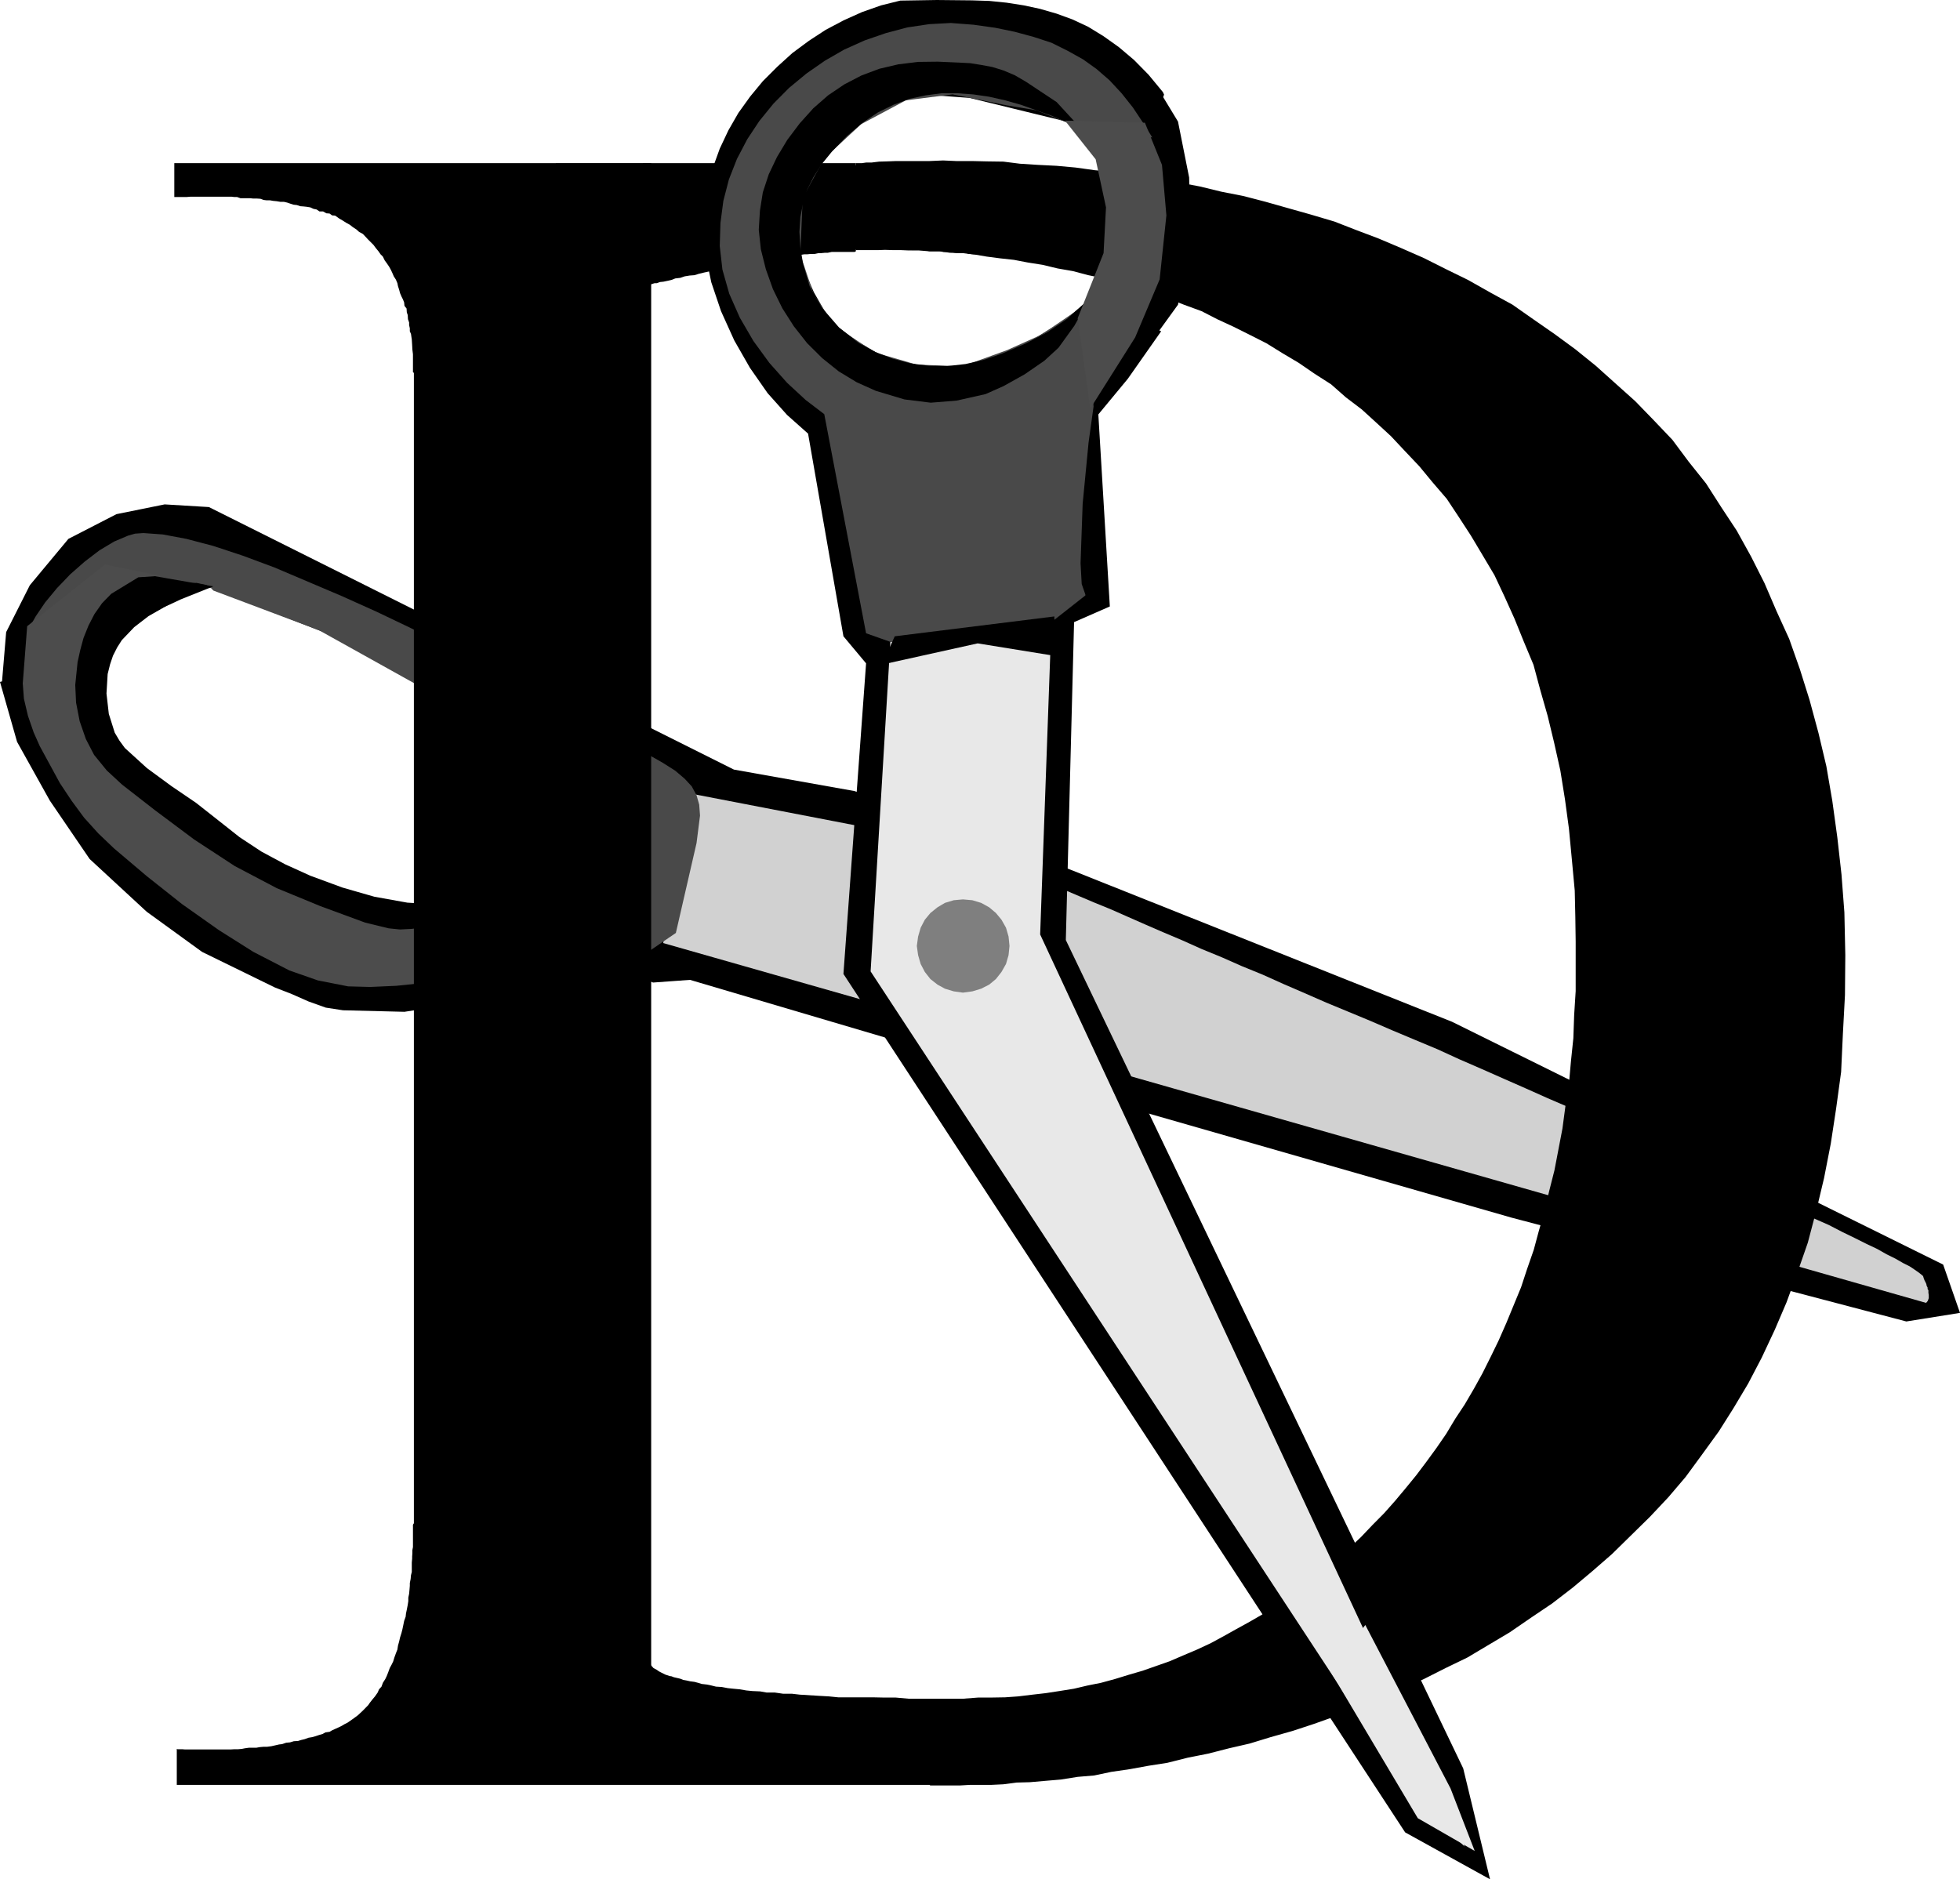 <?xml version="1.0" encoding="UTF-8" standalone="no"?>
<svg
   xmlns:ooo="http://xml.openoffice.org/svg/export"
   xmlns:dc="http://purl.org/dc/elements/1.1/"
   xmlns:cc="http://creativecommons.org/ns#"
   xmlns:rdf="http://www.w3.org/1999/02/22-rdf-syntax-ns#"
   xmlns:svg="http://www.w3.org/2000/svg"
   xmlns="http://www.w3.org/2000/svg"
   xmlns:sodipodi="http://sodipodi.sourceforge.net/DTD/sodipodi-0.dtd"
   xmlns:inkscape="http://www.inkscape.org/namespaces/inkscape"
   version="1.2"
   width="168.78mm"
   height="161.85mm"
   viewBox="0 0 16878 16185.001"
   preserveAspectRatio="xMidYMid"
   xml:space="preserve"
   id="svg109"
   sodipodi:docname="d.svg"
   style="fill-rule:evenodd;stroke-width:28.222;stroke-linejoin:round"
   inkscape:version="0.92.5 (2060ec1f9f, 2020-04-08)"><sodipodi:namedview
   pagecolor="#ffffff"
   bordercolor="#666666"
   borderopacity="1"
   objecttolerance="10"
   gridtolerance="10"
   guidetolerance="10"
   inkscape:pageopacity="0"
   inkscape:pageshadow="2"
   inkscape:window-width="664"
   inkscape:window-height="487"
   id="namedview111"
   showgrid="false"
   inkscape:zoom="0.2102413"
   inkscape:cx="318.95433"
   inkscape:cy="305.83937"
   inkscape:window-x="0"
   inkscape:window-y="0"
   inkscape:window-maximized="0"
   inkscape:current-layer="svg109" />
 <defs
   class="ClipPathGroup"
   id="defs8">
  <clipPath
   id="presentation_clip_path"
   clipPathUnits="userSpaceOnUse">
   <rect
   x="0"
   y="0"
   width="21000"
   height="29700"
   id="rect2" />
  </clipPath>
  <clipPath
   id="presentation_clip_path_shrink"
   clipPathUnits="userSpaceOnUse">
   <rect
   x="21"
   y="29"
   width="20958"
   height="29641"
   id="rect5" />
  </clipPath>
 </defs>
 <defs
   class="TextShapeIndex"
   id="defs12">
  <g
   ooo:slide="id1"
   ooo:id-list="id3"
   id="g10" />
 </defs>
 <defs
   class="EmbeddedBulletChars"
   id="defs44">
  <g
   id="bullet-char-template-57356"
   transform="matrix(4.8828125e-4,0,0,-4.8828125e-4,0,0)">
   <path
   d="M 580,1141 1163,571 580,0 -4,571 Z"
   id="path14"
   inkscape:connector-curvature="0" />
  </g>
  <g
   id="bullet-char-template-57354"
   transform="matrix(4.8828125e-4,0,0,-4.8828125e-4,0,0)">
   <path
   d="M 8,1128 H 1137 V 0 H 8 Z"
   id="path17"
   inkscape:connector-curvature="0" />
  </g>
  <g
   id="bullet-char-template-10146"
   transform="matrix(4.8828125e-4,0,0,-4.8828125e-4,0,0)">
   <path
   d="M 174,0 602,739 174,1481 1456,739 Z M 1358,739 309,1346 659,739 Z"
   id="path20"
   inkscape:connector-curvature="0" />
  </g>
  <g
   id="bullet-char-template-10132"
   transform="matrix(4.8828125e-4,0,0,-4.8828125e-4,0,0)">
   <path
   d="M 2015,739 1276,0 H 717 l 543,543 H 174 v 393 h 1086 l -543,545 h 557 z"
   id="path23"
   inkscape:connector-curvature="0" />
  </g>
  <g
   id="bullet-char-template-10007"
   transform="matrix(4.8828125e-4,0,0,-4.8828125e-4,0,0)">
   <path
   d="m 0,-2 c -7,16 -16,29 -25,39 l 381,530 c -94,256 -141,385 -141,387 0,25 13,38 40,38 9,0 21,-2 34,-5 21,4 42,12 65,25 l 27,-13 111,-251 280,301 64,-25 24,25 c 21,-10 41,-24 62,-43 C 886,937 835,863 770,784 769,783 710,716 594,584 L 774,223 c 0,-27 -21,-55 -63,-84 l 16,-20 C 717,90 699,76 672,76 641,76 570,178 457,381 L 164,-76 c -22,-34 -53,-51 -92,-51 -42,0 -63,17 -64,51 -7,9 -10,24 -10,44 0,9 1,19 2,30 z"
   id="path26"
   inkscape:connector-curvature="0" />
  </g>
  <g
   id="bullet-char-template-10004"
   transform="matrix(4.8828125e-4,0,0,-4.8828125e-4,0,0)">
   <path
   d="M 285,-33 C 182,-33 111,30 74,156 52,228 41,333 41,471 c 0,78 14,145 41,201 34,71 87,106 158,106 53,0 88,-31 106,-94 l 23,-176 c 8,-64 28,-97 59,-98 l 735,706 c 11,11 33,17 66,17 42,0 63,-15 63,-46 V 965 c 0,-36 -10,-64 -30,-84 L 442,47 C 390,-6 338,-33 285,-33 Z"
   id="path29"
   inkscape:connector-curvature="0" />
  </g>
  <g
   id="bullet-char-template-9679"
   transform="matrix(4.8828125e-4,0,0,-4.8828125e-4,0,0)">
   <path
   d="M 813,0 C 632,0 489,54 383,161 276,268 223,411 223,592 c 0,181 53,324 160,431 106,107 249,161 430,161 179,0 323,-54 432,-161 108,-107 162,-251 162,-431 0,-180 -54,-324 -162,-431 C 1136,54 992,0 813,0 Z"
   id="path32"
   inkscape:connector-curvature="0" />
  </g>
  <g
   id="bullet-char-template-8226"
   transform="matrix(4.8828125e-4,0,0,-4.8828125e-4,0,0)">
   <path
   d="m 346,457 c -73,0 -137,26 -191,78 -54,51 -81,114 -81,188 0,73 27,136 81,188 54,52 118,78 191,78 73,0 134,-26 185,-79 51,-51 77,-114 77,-187 0,-75 -25,-137 -76,-188 -50,-52 -112,-78 -186,-78 z"
   id="path35"
   inkscape:connector-curvature="0" />
  </g>
  <g
   id="bullet-char-template-8211"
   transform="matrix(4.8828125e-4,0,0,-4.8828125e-4,0,0)">
   <path
   d="M -4,459 H 1135 V 606 H -4 Z"
   id="path38"
   inkscape:connector-curvature="0" />
  </g>
  <g
   id="bullet-char-template-61548"
   transform="matrix(4.8828125e-4,0,0,-4.8828125e-4,0,0)">
   <path
   d="m 173,740 c 0,163 58,303 173,419 116,115 255,173 419,173 163,0 302,-58 418,-173 116,-116 174,-256 174,-419 0,-163 -58,-303 -174,-418 C 1067,206 928,148 765,148 601,148 462,206 346,322 231,437 173,577 173,740 Z"
   id="path41"
   inkscape:connector-curvature="0" />
  </g>
 </defs>
 <g
   id="g49"
   transform="translate(-2061,-6757)">
  <g
   id="id2"
   class="Master_Slide">
   <g
   id="bg-id2"
   class="Background" />
   <g
   id="bo-id2"
   class="BackgroundObjects" />
  </g>
 </g>
 <g
   class="SlideGroup"
   id="g107"
   transform="translate(-2061,-6757)">
  <g
   id="g105">
   <g
   id="container-id1">
    <g
   id="id1"
   class="Slide"
   clip-path="url(#presentation_clip_path)">
     <g
   class="Page"
   id="g101">
      <g
   class="Graphic"
   id="g99">
       <g
   id="id3">
        <rect
   class="BoundingBox"
   x="2061"
   y="6757"
   width="16878"
   height="16185"
   id="rect51"
   style="fill:none;stroke:none" />
        <defs
   id="defs56">
         <clipPath
   id="clip_path_1"
   clipPathUnits="userSpaceOnUse">
          <path
   d="M 2061,6757 H 18938 V 22941 H 2061 Z"
   id="path53"
   inkscape:connector-curvature="0" />
         </clipPath>
        </defs>
        <g
   clip-path="url(#clip_path_1)"
   id="g96">
         <path
   d="m 9420,13570 -1039,-185 -4521,-2261 -381,-23 -415,84 -414,213 -332,399 -204,404 -40,478 23,12 58,-12 203,-89 610,-333 620,-333 119,-56 94,-35 66,-15 21,2 10,10 975,381 1169,613 571,546 94,411 -414,658 236,765 392,-183 104,-58 660,256 318,-23 2091,618 4984,1430 3399,894 462,-74 -145,-416 -4229,-2091 -3326,-1326 z"
   id="path58"
   inkscape:connector-curvature="0"
   style="fill:#000000;stroke:none" />
         <path
   d="m 18647,17978 7,-8 8,-10 8,-23 v -10 -18 l -3,-17 v -23 l -7,-10 v -13 l -8,-15 -3,-16 -7,-15 -8,-15 -7,-18 -6,-20 -15,-13 -23,-18 -33,-23 -45,-30 -56,-28 -66,-38 -77,-38 -81,-46 -91,-43 -102,-51 -109,-53 -114,-59 -127,-56 -133,-63 -137,-64 -139,-68 -153,-66 -155,-74 -160,-68 -162,-77 -171,-76 -172,-76 -178,-79 -178,-81 -186,-79 -182,-84 -188,-81 -188,-84 -191,-84 -190,-84 -191,-83 -190,-87 -194,-81 -193,-81 -190,-82 -188,-78 -191,-79 -185,-81 -183,-79 -180,-81 -181,-74 -172,-76 -173,-71 -165,-74 -163,-69 -157,-68 -150,-66 -145,-64 -142,-58 -132,-56 -127,-54 -120,-53 -114,-46 -104,-45 -97,-41 -86,-41 -82,-30 -66,-31 -63,-25 -48,-23 -41,-15 -28,-13 -15,-7 -5,-6 -2342,-452 -244,1286 z"
   id="path60"
   inkscape:connector-curvature="0"
   style="fill:#d1d1d1;stroke:none" />
         <path
   d="m 7881,14792 -269,183 -671,-353 -8,5 -12,13 -13,10 -391,241 -397,234 79,-475 333,-277 175,-300 v -327 l -124,-402 -656,-536 -1117,-622 -912,-343 -26,-28 -35,-20 -84,-18 -107,7 -124,28 -135,44 -145,56 -294,129 -275,125 -223,86 -79,20 -56,-2 -13,-10 -10,-18 10,-59 66,-117 82,-121 101,-122 115,-120 124,-109 127,-97 127,-76 120,-51 60,-17 72,-5 167,12 203,38 232,61 254,84 274,102 579,246 300,135 297,142 572,287 508,269 401,232 402,210 284,161 107,68 81,69 61,66 41,76 23,81 7,94 -30,237 z"
   id="path62"
   inkscape:connector-curvature="0"
   style="fill:#494949;stroke:none" />
         <path
   d="m 3898,11807 -280,112 -142,66 -137,79 -122,94 -107,112 -40,63 -36,71 -25,74 -21,84 -10,168 20,175 51,162 41,69 46,63 190,173 211,155 213,145 193,152 181,143 188,124 203,109 218,99 277,102 275,79 284,51 290,17 178,-22 144,-61 122,-94 105,-115 91,-129 81,-137 153,-262 7,91 18,97 43,198 13,94 -5,86 -23,74 -53,59 -300,195 -160,81 -168,66 -274,64 -142,10 -143,-5 -213,-33 -216,-46 -422,-137 -203,-86 -196,-99 -386,-221 -335,-209 -323,-236 -284,-239 -127,-132 -107,-147 -66,-140 -43,-152 -28,-158 -13,-157 v -125 l 13,-124 30,-122 46,-112 69,-104 81,-89 97,-79 99,-71 76,-48 81,-38 87,-23 h 83 z"
   id="path64"
   inkscape:connector-curvature="0"
   style="fill:#000000;stroke:none" />
         <path
   d="m 2061,12630 147,516 282,506 343,503 491,454 477,346 628,307 144,56 145,64 148,53 149,23 529,13 564,-87 490,-183 -25,-332 -613,271 -625,74 -502,-25 -529,-221 -747,-519 -515,-404 -442,-553 -221,-394 -122,-516 z"
   id="path66"
   inkscape:connector-curvature="0"
   style="fill:#000000;stroke:none" />
         <path
   d="m 3019,11871 -79,81 -66,94 -51,99 -43,107 -28,104 -23,104 -20,196 7,152 31,160 53,153 71,137 110,135 132,122 284,221 336,251 350,229 361,190 376,155 386,142 201,49 99,10 99,-5 480,-61 462,-234 -48,480 -310,137 -165,64 -150,48 -178,33 -221,23 -226,10 -190,-5 -260,-51 -246,-86 -310,-160 -295,-186 -320,-226 -304,-241 -282,-239 -135,-129 -122,-135 -107,-145 -101,-152 -173,-318 -53,-119 -49,-142 -35,-148 -10,-132 38,-493 670,-531 480,97 -193,13 z"
   id="path68"
   inkscape:connector-curvature="0"
   style="fill:#4c4c4c;stroke:none" />
         <path
   d="m 3562,8162 v 292 h 11 25 15 31 22 l 36,-3 h 33 38 38 49 38 50 26 28 28 25 l 23,3 h 25 l 28,10 h 28 26 30 l 26,3 h 33 l 30,2 26,10 25,3 h 30 l 28,5 31,3 30,5 h 31 l 30,7 23,8 31,10 28,3 30,10 28,2 28,3 30,5 28,13 26,5 25,17 h 31 l 28,16 28,2 22,16 26,2 35,25 31,18 28,18 33,18 25,20 31,20 23,21 33,18 45,48 46,46 20,27 23,28 18,26 20,20 16,33 17,23 21,31 15,27 13,28 12,28 18,28 13,31 5,25 10,31 8,30 12,28 13,26 10,25 3,30 18,23 2,33 8,23 2,36 10,28 v 23 l 6,27 v 26 l 10,23 7,48 3,46 2,40 5,41 v 41 25 33 20 36 l 8,5 v 9908 l -8,12 v 5 21 23 30 36 45 33 l -5,26 v 28 l -2,28 v 18 l -3,33 v 30 23 28 l -7,28 -3,33 -7,35 v 23 l -3,36 -3,33 -7,33 v 30 l -5,33 -8,41 -7,33 -3,28 -13,36 -7,35 -8,38 -8,31 -12,38 -8,35 -10,36 -5,33 -13,33 -13,36 -10,33 -12,25 -18,33 -13,36 -13,33 -12,25 -21,33 -12,33 -21,23 -12,28 -23,33 -21,25 -22,28 -16,23 -45,46 -44,41 -45,33 -43,30 -26,13 -25,15 -31,15 -18,8 -33,15 -22,13 -36,5 -23,13 -33,10 -30,10 -28,8 -31,5 -33,12 -33,8 -25,8 -36,2 -33,10 -33,3 -35,12 -26,3 -35,8 -31,7 -38,5 h -30 l -34,3 -27,5 h -33 -31 l -36,5 -25,5 -33,3 h -33 l -33,2 h -25 -31 -23 -33 -23 -28 -22 -31 -25 -21 -15 -48 -33 -33 l -23,-2 h -41 l -7,-3 v 310 h 6483 l 5,5 h 20 23 43 41 58 71 l 87,-5 h 83 100 l 104,-5 114,-15 114,-3 137,-12 130,-11 145,-23 142,-12 147,-31 158,-23 165,-30 160,-25 175,-44 176,-35 180,-46 178,-41 180,-55 191,-54 185,-61 191,-68 185,-69 193,-79 193,-86 183,-84 186,-94 188,-91 188,-112 175,-104 185,-127 181,-122 178,-137 167,-140 170,-148 160,-157 168,-165 158,-168 149,-175 140,-191 145,-200 127,-201 127,-213 117,-224 112,-239 101,-236 94,-257 89,-256 74,-280 66,-277 58,-297 46,-302 43,-315 15,-325 18,-336 3,-345 -8,-368 -25,-328 -36,-320 -43,-313 -51,-297 -68,-287 -77,-285 -83,-264 -92,-261 -109,-239 -104,-242 -115,-228 -124,-224 -132,-200 -132,-206 -150,-188 -140,-188 -160,-168 -160,-165 -173,-155 -167,-150 -176,-142 -180,-132 -180,-125 -181,-127 -190,-104 -193,-109 -188,-92 -191,-96 -198,-87 -196,-83 -188,-71 -190,-74 -206,-61 -188,-53 -198,-56 -188,-49 -193,-38 -185,-45 -191,-36 -175,-36 -188,-22 -176,-31 -175,-15 -165,-23 -165,-15 -160,-8 -155,-10 -142,-18 -143,-2 -129,-3 h -135 l -112,-5 -116,5 h -102 -102 -83 l -79,3 -69,2 -66,8 h -46 l -35,5 h -31 -17 -5 v 749 h 17 16 30 36 45 51 l 56,-2 64,2 h 68 l 71,3 h 89 l 84,7 h 91 l 92,13 107,3 104,12 106,18 115,15 119,13 120,23 127,20 129,31 132,23 132,35 137,28 130,41 140,40 142,51 140,41 134,53 153,56 134,69 143,66 142,71 140,71 139,86 138,82 137,94 142,91 127,112 137,104 125,114 127,117 119,127 125,132 114,138 122,142 104,157 104,160 102,171 101,170 87,185 86,191 79,195 84,201 58,216 64,224 55,228 54,242 40,249 34,251 25,264 25,270 5,226 3,213 v 221 206 l -13,206 -7,200 -21,201 -17,193 -31,196 -25,188 -36,188 -33,172 -46,181 -40,172 -49,171 -43,160 -58,167 -51,155 -66,160 -61,148 -66,150 -69,142 -71,142 -73,132 -79,135 -82,124 -78,130 -84,122 -89,122 -86,114 -89,109 -92,110 -94,106 -101,102 -97,102 -99,94 -109,91 -104,89 -104,84 -102,81 -114,84 -107,74 -112,71 -109,63 -120,66 -109,61 -109,59 -114,53 -120,51 -119,51 -114,40 -117,41 -120,35 -117,36 -121,33 -115,23 -119,28 -125,20 -117,18 -114,13 -124,15 -112,8 -119,2 h -112 l -132,10 h -122 -117 -114 -115 l -112,-10 h -104 l -96,-2 h -102 -96 -97 l -79,-8 -89,-5 -81,-5 -81,-5 -69,-8 h -76 l -69,-10 h -71 l -56,-10 -68,-3 -51,-5 -58,-10 -54,-5 -48,-5 -53,-10 -49,-3 -40,-10 -38,-8 -44,-5 -33,-10 -30,-8 -38,-5 -31,-7 -28,-5 -25,-10 -25,-6 -31,-7 -20,-8 -15,-2 -39,-13 -30,-15 -25,-13 -18,-13 -28,-15 -18,-20 -2,-10 v -6 -12925 z"
   id="path70"
   inkscape:connector-curvature="0"
   style="fill:#000000;stroke:none" />
         <path
   d="m 7599,8162 h 1832 v 759 l -11,6 h -5 -18 -22 -31 -38 -38 -46 l -33,7 h -25 l -31,3 h -23 l -33,7 h -35 l -28,3 h -31 l -43,7 h -38 l -38,13 h -33 l -43,3 -38,10 -41,2 -38,3 -53,15 -44,8 -45,10 -41,5 -53,13 -36,5 -53,13 -38,7 -49,15 -43,8 -45,10 -46,10 -46,11 -38,12 -41,3 -43,7 -38,13 -43,5 -33,13 -31,7 -38,8 -30,3 -28,10 h -18 l -51,15 -28,3 -20,5 z"
   id="path72"
   inkscape:connector-curvature="0"
   style="fill:#000000;stroke:none" />
         <path
   d="m 8557,8162 -13,5 h -8 l -20,13 -13,25 -12,18 -8,15 -13,31 -2,22 -10,36 -3,36 -8,33 v 45 l -2,26 v 28 l -10,28 v 20 28 25 28 l 10,23 v 28 23 30 23 l 2,48 11,41 v 41 l 10,40 2,33 13,26 v 25 l 5,13 3,18 h 10 15 l 28,-13 46,-10 h 17 l 23,-8 31,-5 28,-10 30,-5 41,-5 30,-10 44,-3 h 38 l 40,-13 36,-5 46,-5 h 43 l 48,-10 46,-7 45,-6 h 46 l 48,-7 h 23 l 21,-3 h 30 l 26,-2 h 45 l 49,-10 h 22 26 30 23 46 51 25 28 25 31 l 25,10 h 31 33 25 l 31,2 h 30 33 28 l 28,3 31,7 h 33 30 31 l 25,6 h 30 39 l 28,7 33,3 h 25 41 l 25,7 36,3 h 25 36 l 27,2 28,5 28,8 h 26 l 30,5 h 26 28 28 l 45,13 h 46 l 46,5 h 45 l 28,5 36,5 28,5 h 25 36 13 l 12,-15 10,-18 18,-40 v -16 l 13,-20 5,-28 10,-28 5,-28 5,-30 8,-28 5,-43 v -26 -30 -26 -28 -40 -54 l -5,-38 -8,-46 -5,-35 -5,-33 -10,-28 -3,-28 -5,-18 -10,-23 -5,-17 v -18 z"
   id="path74"
   inkscape:connector-curvature="0"
   style="fill:#000000;stroke:none" />
         <path
   d="m 8120,8711 15,231 51,246 84,249 114,252 135,236 152,218 168,188 172,153 5,5 h 3 l 305,1748 195,233 -195,2675 4837,7393 731,404 -231,-955 -3422,-7134 71,-2738 308,-135 -99,-1654 254,-307 287,-409 -600,-287 -221,183 -254,157 -211,109 -371,135 -335,15 -371,-76 -259,-152 -223,-165 -145,-254 -125,-285 -23,-358 79,-295 209,-274 348,-346 442,-147 409,30 856,209 195,-13 295,-58 142,-44 112,-48 66,-48 10,-26 -10,-22 -124,-150 -125,-127 -130,-110 -132,-94 -132,-81 -134,-63 -140,-51 -142,-41 -140,-30 -147,-23 -148,-15 -150,-5 -302,-3 -315,5 -165,41 -165,58 -158,71 -155,82 -144,94 -143,106 -129,117 -125,125 -109,132 -102,142 -86,150 -74,157 -58,160 -46,168 -25,173 z"
   id="path76"
   inkscape:connector-curvature="0"
   style="fill:#000000;stroke:none" />
         <path
   d="m 10749,14731 -13,-15 -12,-18 -13,-15 -13,-18 -15,-12 -13,-16 -15,-12 -13,-16 -18,-10 -12,-12 -21,-11 -15,-12 -18,-8 -17,-8 -21,-7 -15,-10 -20,-3 -21,-5 -20,-2 -18,-6 h -20 l -18,-2 h -20 l -18,-3 -23,3 -18,2 -20,6 -18,2 -20,8 -18,5 -20,7 -15,5 -16,13 -17,13 -18,13 -15,12 -16,16 -15,12 -13,15 -12,13 -15,18 -11,15 -12,18 -5,15 -13,21 -8,15 -7,20 -5,15 -8,21 -5,20 -5,20 -3,18 v 20 18 21 17 21 l 3,17 2,21 5,18 5,20 8,18 8,20 10,15 10,23 10,18 10,18 16,15 12,18 16,15 15,13 15,12 15,16 16,10 17,12 13,8 15,10 21,8 20,7 18,6 15,7 20,5 18,5 h 20 l 18,3 h 20 21 l 20,-3 h 18 l 20,-2 18,-3 20,-7 18,-5 20,-8 21,-8 20,-10 18,-8 18,-12 15,-10 18,-13 15,-13 15,-15 15,-15 16,-16 10,-15 10,-15 10,-18 13,-18 7,-15 8,-20 8,-18 10,-20 2,-15 5,-21 3,-18 5,-20 v -18 l 3,-20 v -20 -21 l -5,-17 -3,-21 -3,-18 -2,-20 -8,-18 -7,-20 -8,-20 z"
   id="path78"
   inkscape:connector-curvature="0"
   style="fill:#b2b2b2;stroke:none" />
         <path
   d="m 11115,12115 -97,2690 3656,7855 -452,-427 -4664,-7110 170,-2838 z"
   id="path80"
   inkscape:connector-curvature="0"
   style="fill:#e8e8e8;stroke:none" />
         <path
   d="m 13513,21143 757,1273 490,282 -208,-538 -734,-1408 z"
   id="path82"
   inkscape:connector-curvature="0"
   style="fill:#e8e8e8;stroke:none" />
         <path
   d="m 10353,14503 81,7 76,23 69,38 58,49 48,58 39,69 22,76 8,81 -8,79 -22,76 -39,69 -48,61 -58,48 -69,35 -76,23 -81,11 -79,-11 -76,-23 -64,-35 -61,-48 -48,-61 -36,-69 -22,-76 -11,-79 11,-81 22,-76 36,-69 48,-58 61,-49 64,-38 76,-23 z"
   id="path84"
   inkscape:connector-curvature="0"
   style="fill:#7f7f7f;stroke:none" />
         <path
   d="m 12057,7560 148,244 96,482 10,541 -106,554 -199,275 -353,-138 325,-495 -30,-765 -312,-541 z"
   id="path86"
   inkscape:connector-curvature="0"
   style="fill:#000000;stroke:none" />
         <path
   d="m 11984,7941 -719,-122 -280,-112 -256,-43 -465,-94 -402,51 -386,206 -315,292 -188,343 -20,487 114,341 181,272 348,231 358,104 394,15 386,-140 294,-132 341,-233 28,124 38,290 33,294 10,143 -43,310 -51,528 -18,513 10,178 31,89 v 8 h 2 l -294,231 -1387,170 -209,-74 -360,-1887 -160,-122 -160,-148 -153,-172 -137,-188 -117,-201 -91,-206 -59,-208 -23,-203 6,-198 25,-191 48,-185 69,-176 89,-170 104,-157 122,-150 134,-135 150,-124 158,-110 167,-96 176,-79 183,-63 185,-49 188,-28 186,-10 195,15 186,26 170,35 162,44 153,50 139,69 133,74 116,83 112,97 104,112 97,122 86,129 z"
   id="path88"
   inkscape:connector-curvature="0"
   style="fill:#494949;stroke:none" />
         <path
   d="m 11366,7860 -251,-107 -264,-94 -135,-38 -137,-31 -137,-20 -140,-10 h -132 l -137,18 -140,30 -137,51 -135,66 -132,89 -132,112 -130,134 -91,112 -71,112 -54,109 -35,117 -23,117 -8,127 8,132 23,142 58,196 51,94 58,94 143,165 167,132 145,79 150,58 155,41 158,20 154,3 161,-18 157,-36 155,-53 208,-89 183,-96 173,-117 170,-153 -46,102 -63,112 -137,190 -122,112 -170,117 -181,101 -155,69 -249,56 -223,18 -226,-28 -247,-74 -165,-74 -155,-94 -142,-114 -130,-129 -114,-145 -99,-155 -81,-165 -61,-171 -43,-172 -18,-168 10,-165 25,-158 51,-155 71,-149 89,-148 107,-142 117,-130 127,-111 139,-94 148,-77 155,-58 162,-38 171,-21 170,-2 183,8 96,5 94,15 97,18 96,30 97,41 96,56 264,175 z"
   id="path90"
   inkscape:connector-curvature="0"
   style="fill:#000000;stroke:none" />
         <path
   d="m 9766,12237 1374,-171 13,341 -673,-109 -826,183 z"
   id="path92"
   inkscape:connector-curvature="0"
   style="fill:#000000;stroke:none" />
         <path
   d="m 11232,7796 264,333 89,414 -21,394 -223,561 109,777 386,-612 211,-500 58,-551 -38,-435 -147,-363 z"
   id="path94"
   inkscape:connector-curvature="0"
   style="fill:#4c4c4c;stroke:none" />
        </g>
       </g>
      </g>
     </g>
    </g>
   </g>
  </g>
 </g>
</svg>